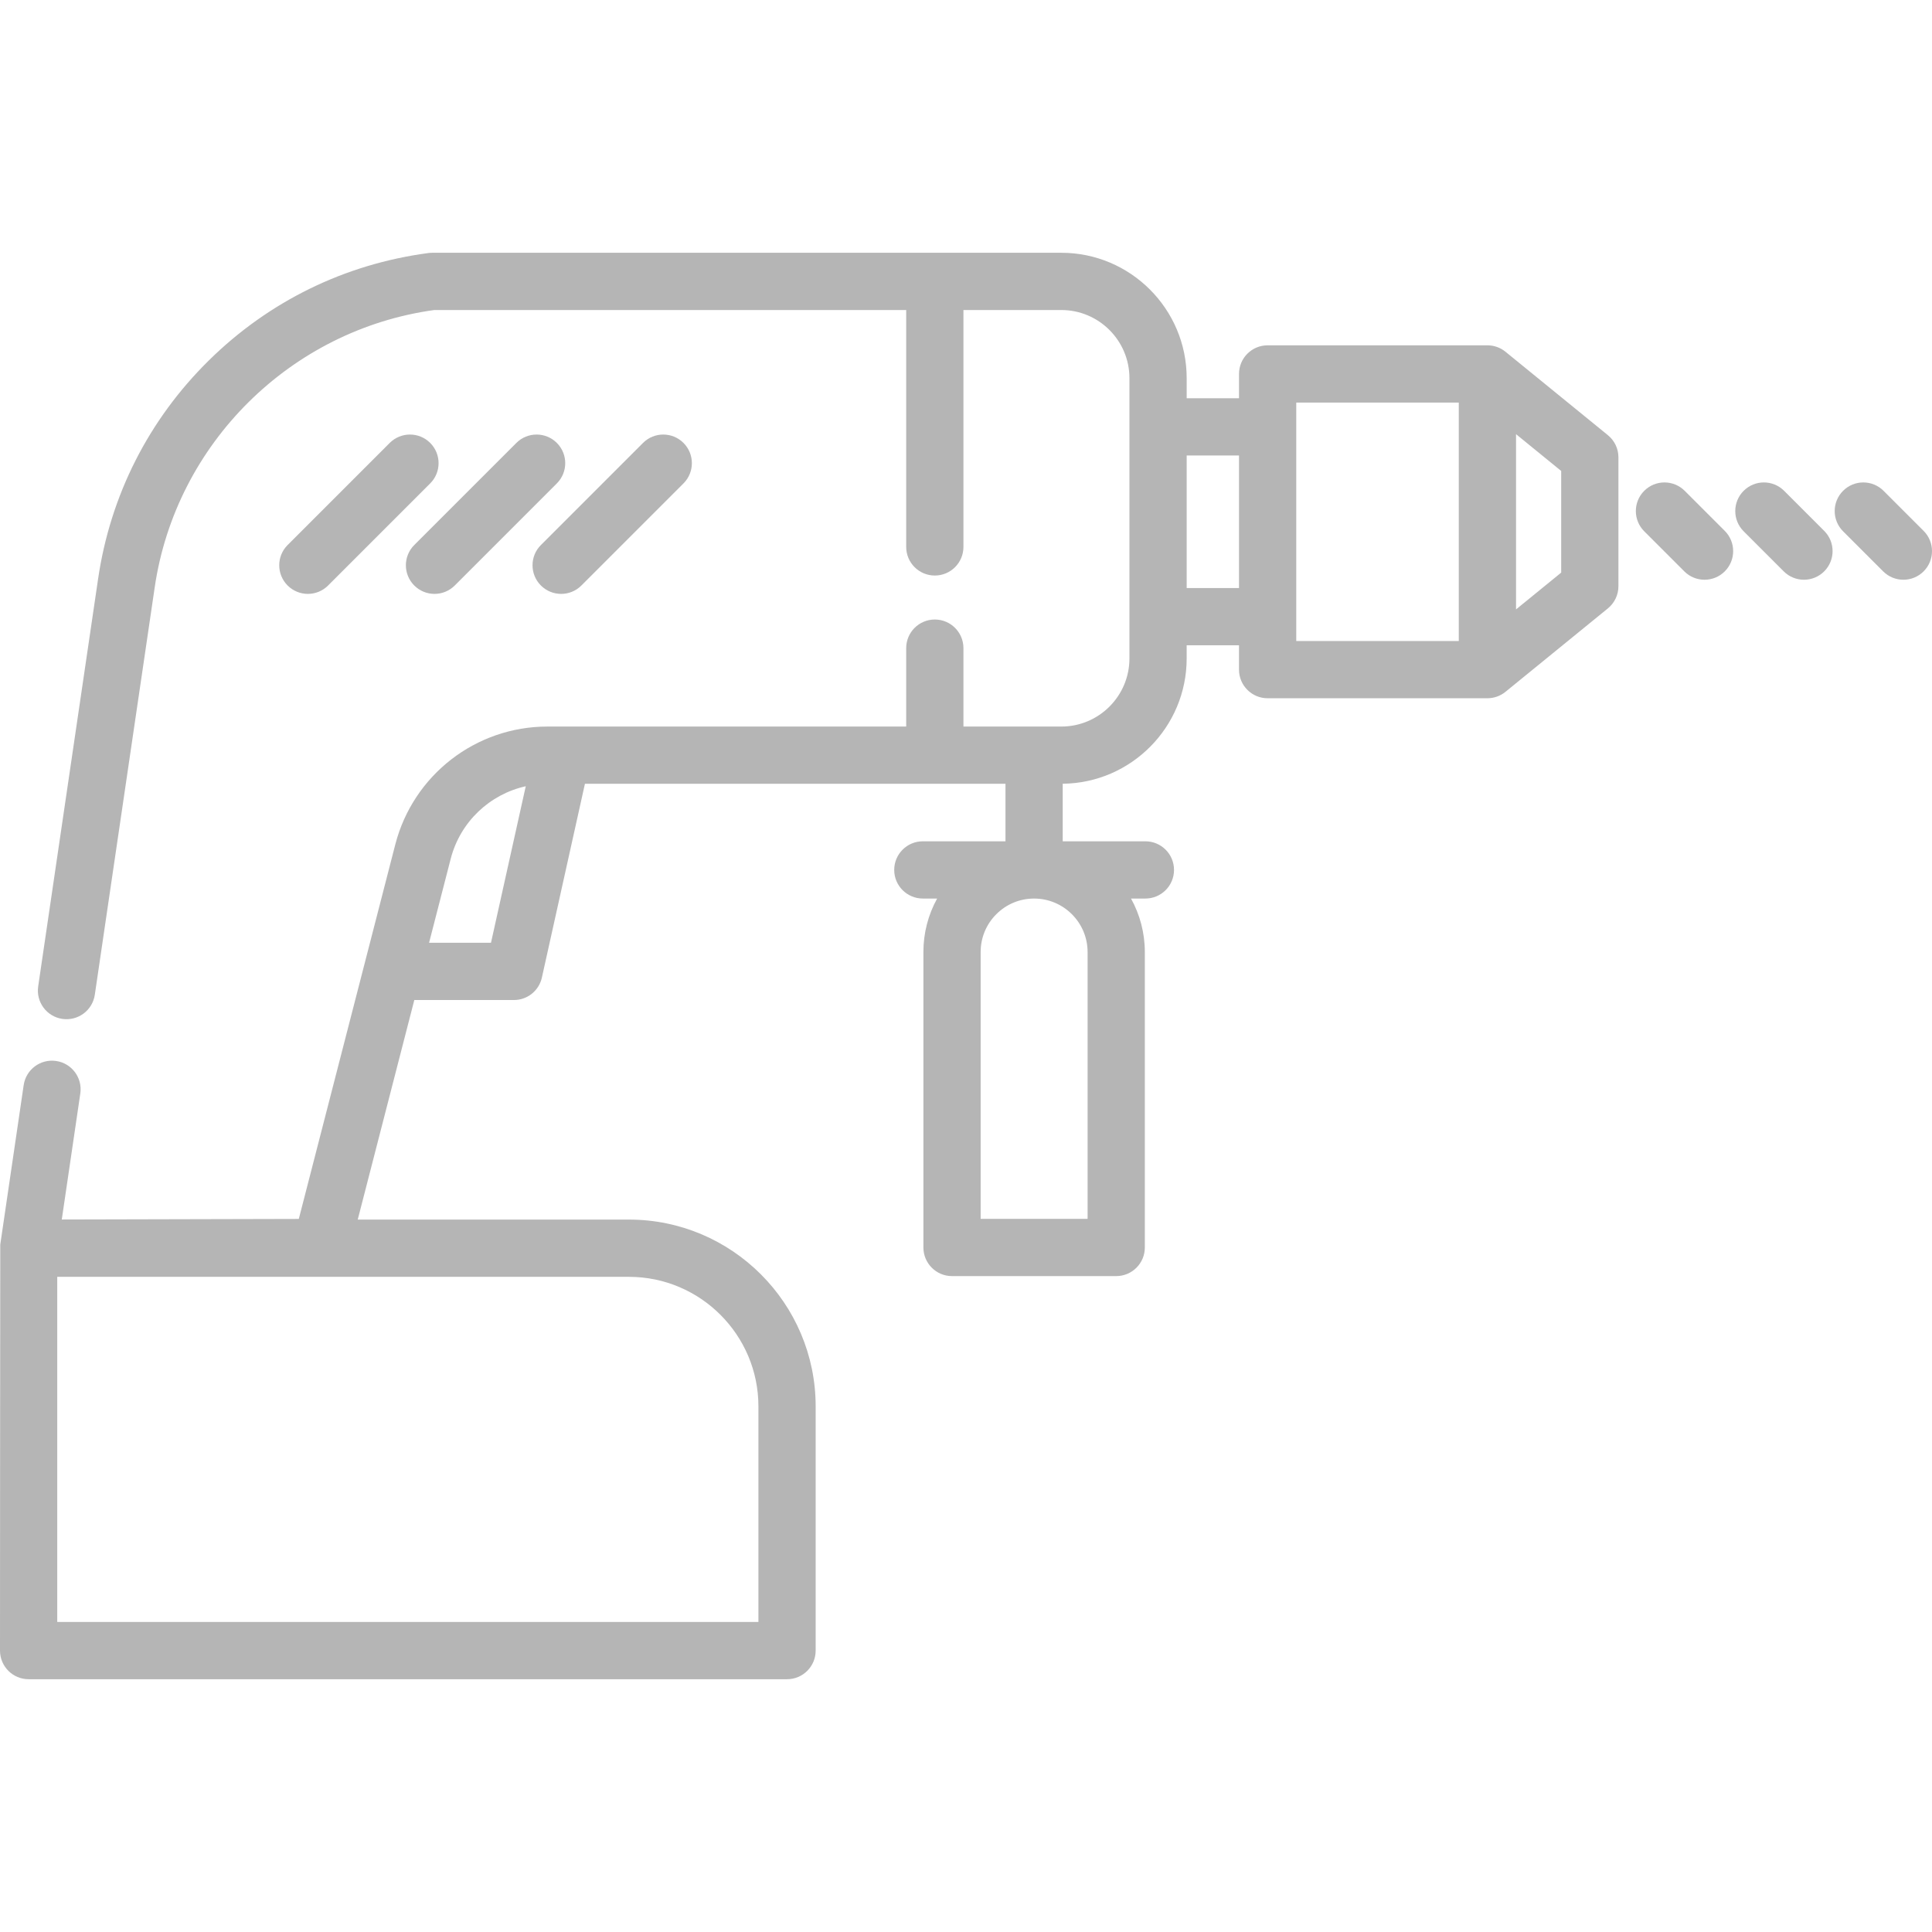 <?xml version="1.0" encoding="iso-8859-1"?>
<!-- Generator: Adobe Illustrator 19.0.0, SVG Export Plug-In . SVG Version: 6.00 Build 0)  -->
<svg xmlns="http://www.w3.org/2000/svg" xmlns:xlink="http://www.w3.org/1999/xlink" version="1.1" id="Layer_1" x="0px" y="0px" viewBox="0 0 512 512" style="enable-background:new 0 0 512 512;" xml:space="preserve" width="512px" height="512px">
<g>
	<g>
		<path d="M426.108,115.326L398.97,93.218c-1.353-1.102-3.046-1.705-4.791-1.705h-58.245c-4.19,0-7.585,3.396-7.585,7.585v6.442    h-13.868v-5.325c0-18.321-14.899-33.226-33.214-33.226H114.539c-0.334,0-0.666,0.022-0.996,0.066    C91.377,69.994,71.245,79.844,55.323,95.54c-15.925,15.698-26.064,35.694-29.321,57.826L10.118,261.41    c-0.61,4.145,2.256,7.999,6.401,8.608c4.142,0.608,7.998-2.256,8.608-6.402l15.883-108.042    c5.599-38.031,36.008-68.152,74.041-73.413h125.101v62.775c0,4.189,3.395,7.585,7.585,7.585c4.19,0,7.585-3.396,7.585-7.585    V82.161h25.946c9.95,0,18.044,8.1,18.044,18.056v74.283c0,9.95-8.094,18.044-18.044,18.044h-25.946v-20.782    c0-4.189-3.395-7.585-7.585-7.585c-4.19,0-7.585,3.396-7.585,7.585v20.782h-95.088c-18.975,0-35.549,12.845-40.306,31.244    l-25.573,99.241l-62.813,0.154l4.91-33.405c0.61-4.145-2.256-7.999-6.401-8.608c-4.15-0.608-7.999,2.256-8.608,6.402    c0,0-6.199,42.205-6.204,42.25C0.049,329.976,0,437.426,0,437.426c0,4.189,3.395,7.585,7.585,7.585h200.988    c4.19,0,7.585-3.396,7.585-7.585v-64.733c0-27.288-22.201-49.491-49.49-49.491H94.804l14.993-58.185h26.403    c3.556,0,6.634-2.47,7.404-5.941l11.41-51.366h111.447v15.243h-21.9c-4.19,0-7.585,3.396-7.585,7.585s3.395,7.585,7.585,7.585    h3.79c-2.373,4.291-3.641,9.135-3.641,14.177v78.296c0,4.189,3.395,7.585,7.585,7.585h43.512c4.19,0,7.585-3.396,7.585-7.585    v-78.295c0-5.139-1.332-9.971-3.662-14.177h3.812c4.19,0,7.585-3.396,7.585-7.585s-3.395-7.585-7.585-7.585h-21.911v-15.252    c18.146-0.197,32.849-15.013,32.849-33.205v-3.491h13.868v6.453c0,4.189,3.395,7.585,7.585,7.585h58.245    c1.746,0,3.438-0.602,4.791-1.705l27.138-22.108c1.768-1.44,2.794-3.6,2.794-5.88v-34.146    C428.902,118.925,427.876,116.766,426.108,115.326z M166.669,338.374c18.924,0,34.319,15.396,34.319,34.319v57.147H15.17v-91.467    H166.669z M130.115,249.848h-16.409l5.738-22.271c2.533-9.793,10.337-17.092,19.886-19.215L130.115,249.848z M288.224,252.303    v70.711h-28.342v-70.711c0-3.791,1.474-7.352,4.151-10.029c2.675-2.675,6.232-4.149,10.015-4.149    C281.865,238.126,288.224,244.486,288.224,252.303z M328.35,155.838h-13.868v-35.126h13.868V155.838z M386.594,169.875H343.52    v-63.192h43.074V169.875z M413.732,151.748l-11.967,9.749V115.06l11.967,9.749V151.748z" fill="#b5b5b5"/>
	</g>
</g>
<g>
	<g>
		<path d="M114.007,117.381c-2.963-2.962-7.765-2.962-10.728,0l-27.058,27.058c-2.962,2.962-2.962,7.765,0,10.726    c1.482,1.481,3.423,2.222,5.364,2.222s3.883-0.74,5.364-2.222l27.058-27.058C116.969,125.145,116.969,120.342,114.007,117.381z" fill="#b5b5b5"/>
	</g>
</g>
<g>
	<g>
		<path d="M147.57,117.381c-2.964-2.962-7.766-2.962-10.728,0l-27.058,27.058c-2.962,2.962-2.962,7.765,0,10.726    c1.482,1.481,3.423,2.222,5.364,2.222s3.883-0.74,5.364-2.222l27.058-27.058C150.533,125.145,150.533,120.342,147.57,117.381z" fill="#b5b5b5"/>
	</g>
</g>
<g>
	<g>
		<path d="M181.132,117.381c-2.963-2.962-7.765-2.962-10.727,0l-27.058,27.058c-2.962,2.961-2.962,7.764-0.001,10.726    c1.482,1.481,3.423,2.222,5.364,2.222s3.883-0.74,5.364-2.222l27.058-27.058C184.094,125.145,184.094,120.342,181.132,117.381z" fill="#b5b5b5"/>
	</g>
</g>
<g>
	<g>
		<path d="M457.084,140.69l-10.619-10.618c-2.963-2.962-7.765-2.962-10.727,0c-2.962,2.962-2.962,7.765,0,10.726l10.618,10.618    c1.482,1.481,3.423,2.222,5.364,2.222c1.941,0,3.883-0.74,5.364-2.222C460.046,148.454,460.046,143.651,457.084,140.69z" fill="#b5b5b5"/>
	</g>
</g>
<g>
	<g>
		<path d="M483.432,140.69l-10.619-10.618c-2.963-2.962-7.765-2.962-10.727,0c-2.962,2.962-2.962,7.765,0,10.726l10.618,10.618    c1.482,1.481,3.423,2.222,5.364,2.222c1.941,0,3.883-0.74,5.364-2.222C486.395,148.454,486.395,143.651,483.432,140.69z" fill="#b5b5b5"/>
	</g>
</g>
<g>
	<g>
		<path d="M509.779,140.69l-10.618-10.618c-2.963-2.962-7.765-2.962-10.727,0c-2.962,2.962-2.962,7.765,0,10.726l10.618,10.618    c1.482,1.481,3.423,2.222,5.364,2.222c1.941,0,3.883-0.74,5.364-2.222C512.74,148.455,512.74,143.652,509.779,140.69z" fill="#b5b5b5"/>
	</g>
</g>
<g>
</g>
<g>
</g>
<g>
</g>
<g>
</g>
<g>
</g>
<g>
</g>
<g>
</g>
<g>
</g>
<g>
</g>
<g>
</g>
<g>
</g>
<g>
</g>
<g>
</g>
<g>
</g>
<g>
</g>
</svg>
